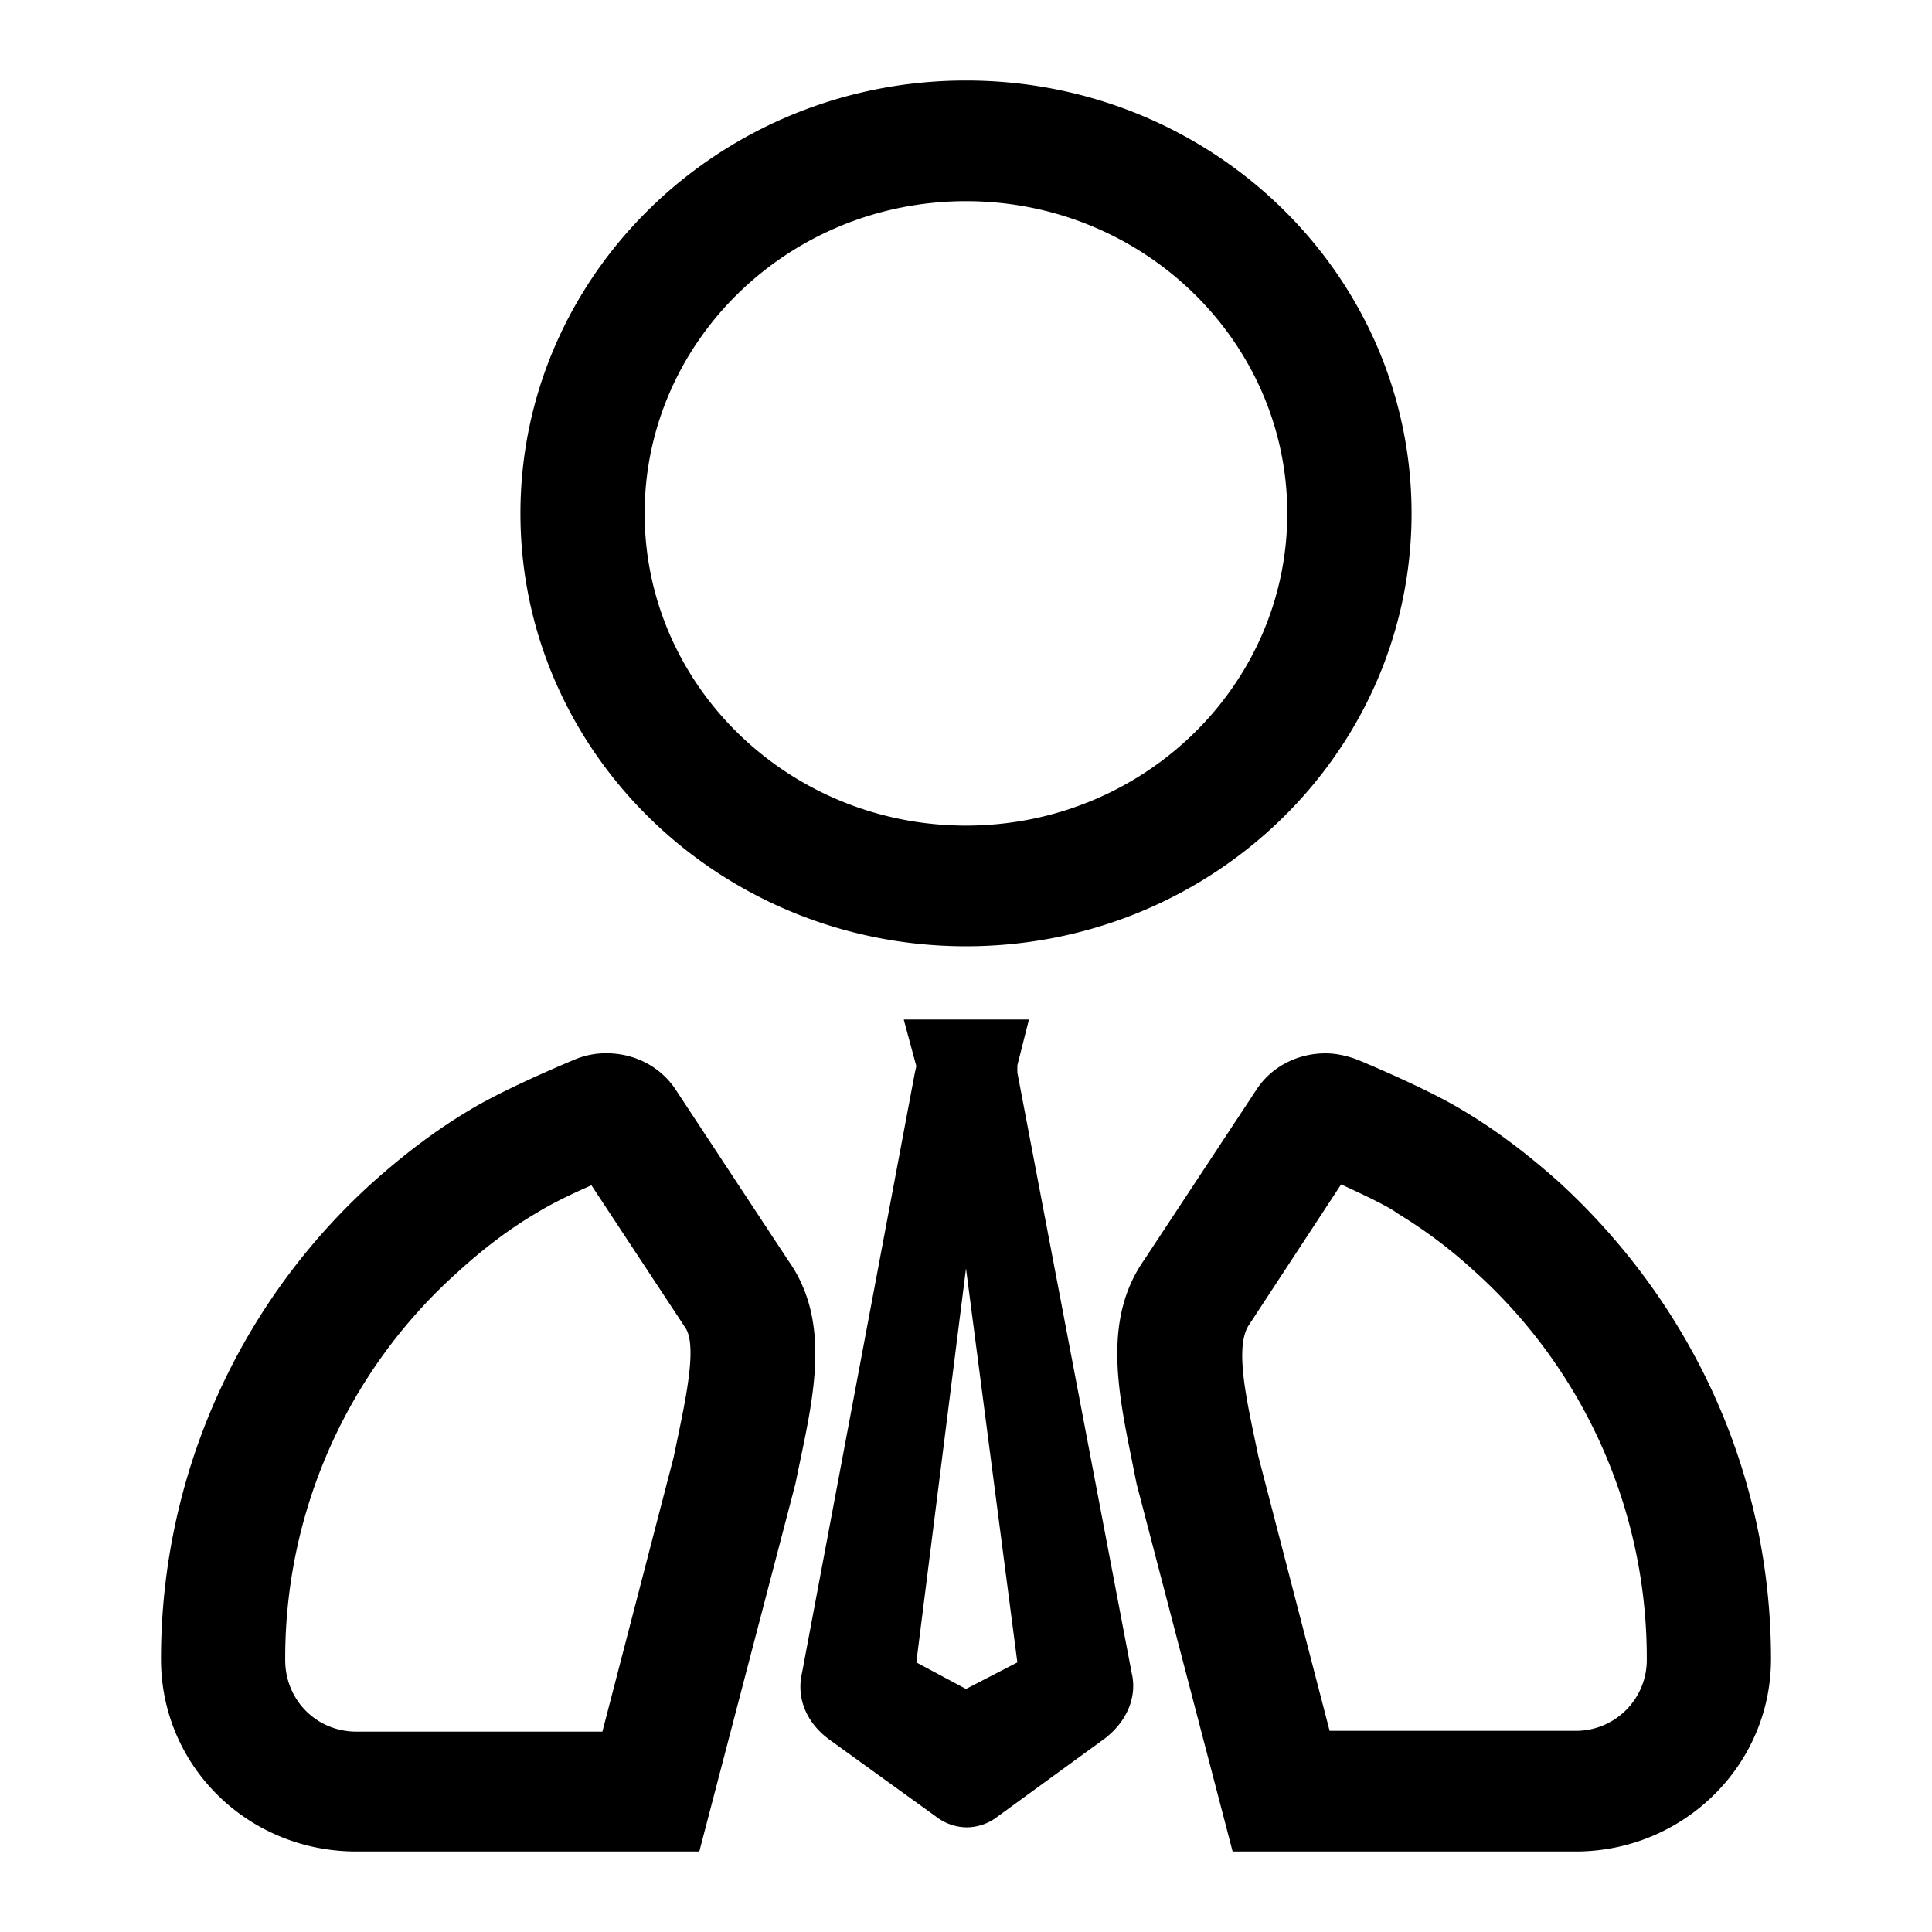 <svg xmlns="http://www.w3.org/2000/svg" width="24" height="24" fill="none" viewBox="0 0 24 24"><g fill="currentColor" fill-rule="evenodd" clip-path="url(#a)" clip-rule="evenodd"><path d="M7.535 13.084c.33 0 .648.15.844.43l1.41 2.14c.52.732.334 1.621.149 2.502l-.057.276L8.687 23h-4.26C3.08 23 2 21.94 2 20.611a7.97 7.97 0 0 1 2.634-5.927c.37-.33.771-.64 1.193-.89.309-.19.854-.44 1.307-.63a1 1 0 0 1 .401-.08m-.188 1.64c-.41.18-.594.29-.676.34-.34.2-.658.44-.987.74a6.43 6.43 0 0 0-2.141 4.817c0 .5.391.89.885.89h3.055l.885-3.408.052-.25c.113-.54.236-1.15.093-1.36zm9.118-1.639c.134 0 .268.03.401.08.453.189.998.439 1.307.629.422.25.823.56 1.193.89C20.981 16.163 22 18.262 22 20.61c0 1.321-1.09 2.39-2.428 2.39h-4.26l-1.193-4.568-.059-.295c-.176-.869-.356-1.757.152-2.484l1.41-2.138c.194-.28.514-.43.843-.43m-.946 3.368c-.175.25-.052.85.061 1.39l.052.249.885 3.409h3.055a.88.88 0 0 0 .885-.89 6.46 6.46 0 0 0-2.15-4.828 6 6 0 0 0-.947-.71c-.092-.07-.288-.17-.7-.36zm-2.881-3.219v.09l1.42 7.457c.072.3-.062.61-.34.82l-1.358.989a.63.63 0 0 1-.35.11.63.63 0 0 1-.35-.11l-1.357-.98c-.288-.21-.412-.519-.34-.829l1.4-7.447.02-.09-.154-.57v-.009h1.553zm-1.255 7.417.617.33.638-.33L12 15.757zM12 1c3.056 0 5.535 2.41 5.535 5.378s-2.48 5.377-5.535 5.377-5.535-2.409-5.535-5.377S8.945 1 12 1m0 1.499c-2.202 0-3.992 1.74-3.992 3.879s1.79 3.878 3.992 3.878 3.991-1.74 3.991-3.878S14.201 2.499 12 2.499"/></g><defs><clipPath id="a"><path fill="currentColor" d="M0 0h24v24H0z"/></clipPath></defs></svg>